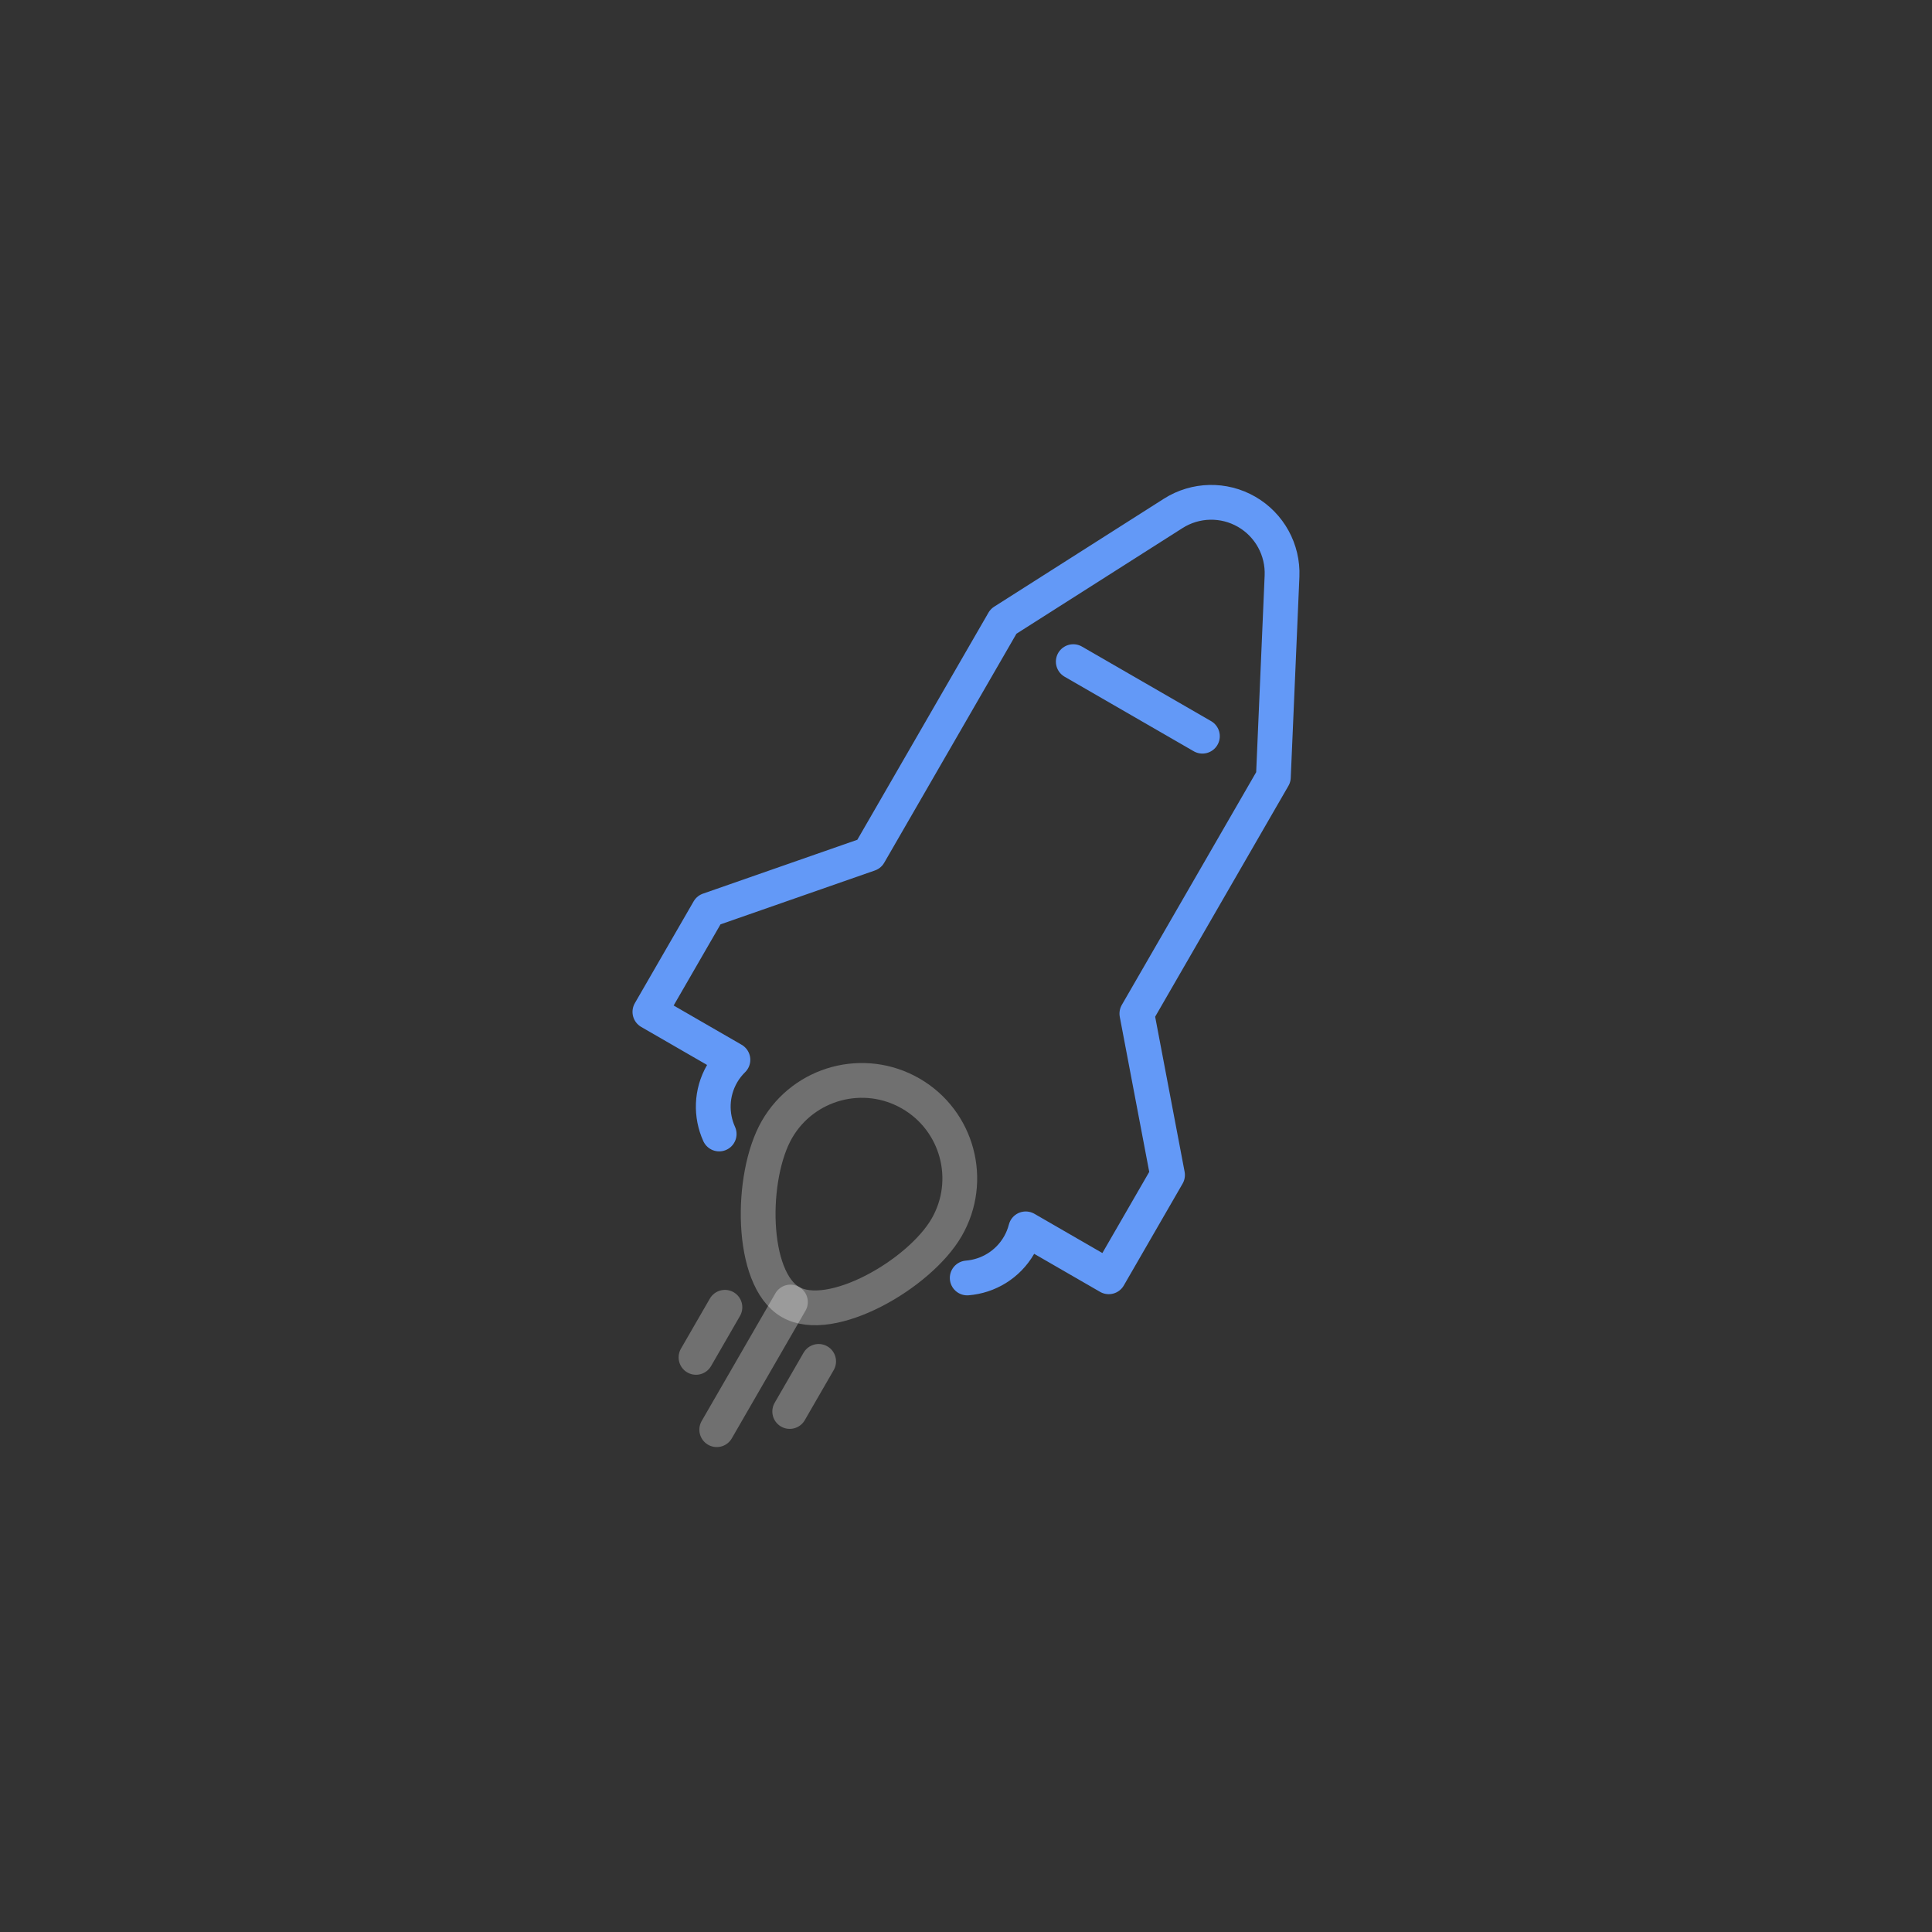 <svg class="ldi-xtvyrq" width="100%" height="100%" xmlns="http://www.w3.org/2000/svg" xmlns:xlink="http://www.w3.org/1999/xlink" viewBox="0 0 100 100" preserveAspectRatio="xMidYMid"><rect x="0" y="0" width="100" height="100" style="fill:#333333;stroke:none;opacity:1;fill-opacity:1"/><!--?xml version="1.0" encoding="utf-8"?--><!--Generator: Adobe Illustrator 21.0.0, SVG Export Plug-In . SVG Version: 6.00 Build 0)--><svg version="1.1" id="Layer_1" xmlns="http://www.w3.org/2000/svg" xmlns:xlink="http://www.w3.org/1999/xlink" x="0px" y="0px" viewBox="0 0 100 100" style="transform-origin: 50px 50px 0px;" xml:space="preserve"><g style="transform-origin: 50px 50px 0px;"><g style="transform-origin: 50px 50px 0px; transform: scale(0.6);"><g style="transform-origin: 50px 50px 0px;"><g><g style="transform-origin: 50px 50px 0px;"><g><g class="ld ld-tremble-px" style="transform-origin: 50px 50px 0px; animation-duration: 1.9s; animation-delay: -1.9s; animation-direction: normal;"><path style="fill: none; stroke: rgba(255, 255, 255, 0.298); stroke-width: 3; stroke-linecap: round; stroke-linejoin: round; stroke-miterlimit: 10;" d=" M48.331,72.548c-2.334,4.042-9.991,8.451-13.476,6.439c-3.485-2.012-3.495-10.848-1.162-14.89s7.502-5.427,11.544-3.093 S50.665,68.506,48.331,72.548z" stroke="rgba(100%,100%,100%,0.298)"></path></g><g class="ld ld-tremble-px" style="transform-origin: 50px 50px 0px; animation-duration: 1.9s; animation-delay: -1.788s; animation-direction: normal;"><line style="fill: none; stroke: rgba(255, 255, 255, 0.298); stroke-width: 3; stroke-linecap: round; stroke-linejoin: round; stroke-miterlimit: 10;" x1="34.855" y1="78.987" x2="28.497" y2="90" stroke="rgba(100%,100%,100%,0.298)"></line></g><g class="ld ld-tremble-px" style="transform-origin: 50px 50px 0px; animation-duration: 1.9s; animation-delay: -1.676s; animation-direction: normal;"><line style="fill: none; stroke: rgba(255, 255, 255, 0.298); stroke-width: 3; stroke-linecap: round; stroke-linejoin: round; stroke-miterlimit: 10;" x1="37.288" y1="84.109" x2="34.793" y2="88.431" stroke="rgba(100%,100%,100%,0.298)"></line></g><g class="ld ld-tremble-px" style="transform-origin: 50px 50px 0px; animation-duration: 1.9s; animation-delay: -1.565s; animation-direction: normal;"><line style="fill: none; stroke: rgba(255, 255, 255, 0.298); stroke-width: 3; stroke-linecap: round; stroke-linejoin: round; stroke-miterlimit: 10;" x1="29.203" y1="79.441" x2="26.708" y2="83.763" stroke="rgba(100%,100%,100%,0.298)"></line></g></g></g><g style="transform-origin: 50px 50px 0px;"><g><g class="ld ld-tremble-px" style="transform-origin: 50px 50px 0px; animation-duration: 1.9s; animation-delay: -1.453s; animation-direction: normal;"><path style="fill: none; stroke: rgb(99, 153, 247); stroke-width: 3; stroke-linecap: round; stroke-linejoin: round; stroke-miterlimit: 10;" d=" M50.105,76.912c1.801-0.146,3.502-1.145,4.474-2.828c0.261-0.452,0.447-0.926,0.573-1.408l7.162,4.135l5.071-8.782L64.74,54.108 L76.516,33.71l0.746-17.336c0.098-2.275-1.078-4.416-3.05-5.555c-1.972-1.139-4.414-1.086-6.336,0.136l-14.64,9.314l-11.59,20.074 l-13.844,4.832l-5.071,8.782l7.162,4.135c-0.354,0.35-0.672,0.748-0.933,1.2c-0.954,1.653-0.985,3.585-0.253,5.2" stroke="#6399f7"></path></g><g class="ld ld-tremble-px" style="transform-origin: 50px 50px 0px; animation-duration: 1.9s; animation-delay: -1.341s; animation-direction: normal;"><line style="fill: none; stroke: rgb(99, 153, 247); stroke-width: 3; stroke-linecap: round; stroke-linejoin: round; stroke-miterlimit: 10;" x1="59.254" y1="23.744" x2="70.394" y2="30.175" stroke="#6399f7"></line></g></g></g></g></g></g></g><style type="text/css" class="ld ld-tremble-px" style="transform-origin: 50px 50px 0px; animation-duration: 1.9s; animation-delay: -0.671s; animation-direction: normal;">path,ellipse,circle,rect,polygon,polyline,line { stroke-width: 0; }@keyframes ld-tremble-px {
  0% {
    -webkit-transform: translate(1px, 1px);
    transform: translate(1px, 1px);
  }
  5% {
    -webkit-transform: translate(0, 1px);
    transform: translate(0, 1px);
  }
  10% {
    -webkit-transform: translate(1px, 2px);
    transform: translate(1px, 2px);
  }
  15% {
    -webkit-transform: translate(2px, 1px);
    transform: translate(2px, 1px);
  }
  20% {
    -webkit-transform: translate(3px, 0);
    transform: translate(3px, 0);
  }
  25% {
    -webkit-transform: translate(1px, 2px);
    transform: translate(1px, 2px);
  }
  30% {
    -webkit-transform: translate(1px, 3px);
    transform: translate(1px, 3px);
  }
  35% {
    -webkit-transform: translate(0, 1px);
    transform: translate(0, 1px);
  }
  40% {
    -webkit-transform: translate(1px, 1px);
    transform: translate(1px, 1px);
  }
  45% {
    -webkit-transform: translate(1px, 0);
    transform: translate(1px, 0);
  }
  50% {
    -webkit-transform: translate(2px, 1px);
    transform: translate(2px, 1px);
  }
  55% {
    -webkit-transform: translate(1px, 2px);
    transform: translate(1px, 2px);
  }
  60% {
    -webkit-transform: translate(3px, 1px);
    transform: translate(3px, 1px);
  }
  65% {
    -webkit-transform: translate(0, 2px);
    transform: translate(0, 2px);
  }
  70% {
    -webkit-transform: translate(3px, 0);
    transform: translate(3px, 0);
  }
  75% {
    -webkit-transform: translate(0, 0);
    transform: translate(0, 0);
  }
  80% {
    -webkit-transform: translate(2px, 3px);
    transform: translate(2px, 3px);
  }
  85% {
    -webkit-transform: translate(1px, 0);
    transform: translate(1px, 0);
  }
  90% {
    -webkit-transform: translate(0, 2px);
    transform: translate(0, 2px);
  }
  95% {
    -webkit-transform: translate(3px, 2px);
    transform: translate(3px, 2px);
  }
}
@-webkit-keyframes ld-tremble-px {
  0% {
    -webkit-transform: translate(1px, 1px);
    transform: translate(1px, 1px);
  }
  5% {
    -webkit-transform: translate(0, 1px);
    transform: translate(0, 1px);
  }
  10% {
    -webkit-transform: translate(1px, 2px);
    transform: translate(1px, 2px);
  }
  15% {
    -webkit-transform: translate(2px, 1px);
    transform: translate(2px, 1px);
  }
  20% {
    -webkit-transform: translate(3px, 0);
    transform: translate(3px, 0);
  }
  25% {
    -webkit-transform: translate(1px, 2px);
    transform: translate(1px, 2px);
  }
  30% {
    -webkit-transform: translate(1px, 3px);
    transform: translate(1px, 3px);
  }
  35% {
    -webkit-transform: translate(0, 1px);
    transform: translate(0, 1px);
  }
  40% {
    -webkit-transform: translate(1px, 1px);
    transform: translate(1px, 1px);
  }
  45% {
    -webkit-transform: translate(1px, 0);
    transform: translate(1px, 0);
  }
  50% {
    -webkit-transform: translate(2px, 1px);
    transform: translate(2px, 1px);
  }
  55% {
    -webkit-transform: translate(1px, 2px);
    transform: translate(1px, 2px);
  }
  60% {
    -webkit-transform: translate(3px, 1px);
    transform: translate(3px, 1px);
  }
  65% {
    -webkit-transform: translate(0, 2px);
    transform: translate(0, 2px);
  }
  70% {
    -webkit-transform: translate(3px, 0);
    transform: translate(3px, 0);
  }
  75% {
    -webkit-transform: translate(0, 0);
    transform: translate(0, 0);
  }
  80% {
    -webkit-transform: translate(2px, 3px);
    transform: translate(2px, 3px);
  }
  85% {
    -webkit-transform: translate(1px, 0);
    transform: translate(1px, 0);
  }
  90% {
    -webkit-transform: translate(0, 2px);
    transform: translate(0, 2px);
  }
  95% {
    -webkit-transform: translate(3px, 2px);
    transform: translate(3px, 2px);
  }
}
.ld.ld-tremble-px {
  -webkit-animation: ld-tremble-px 1s infinite;
  animation: ld-tremble-px 1s infinite;
}
</style></svg></svg>